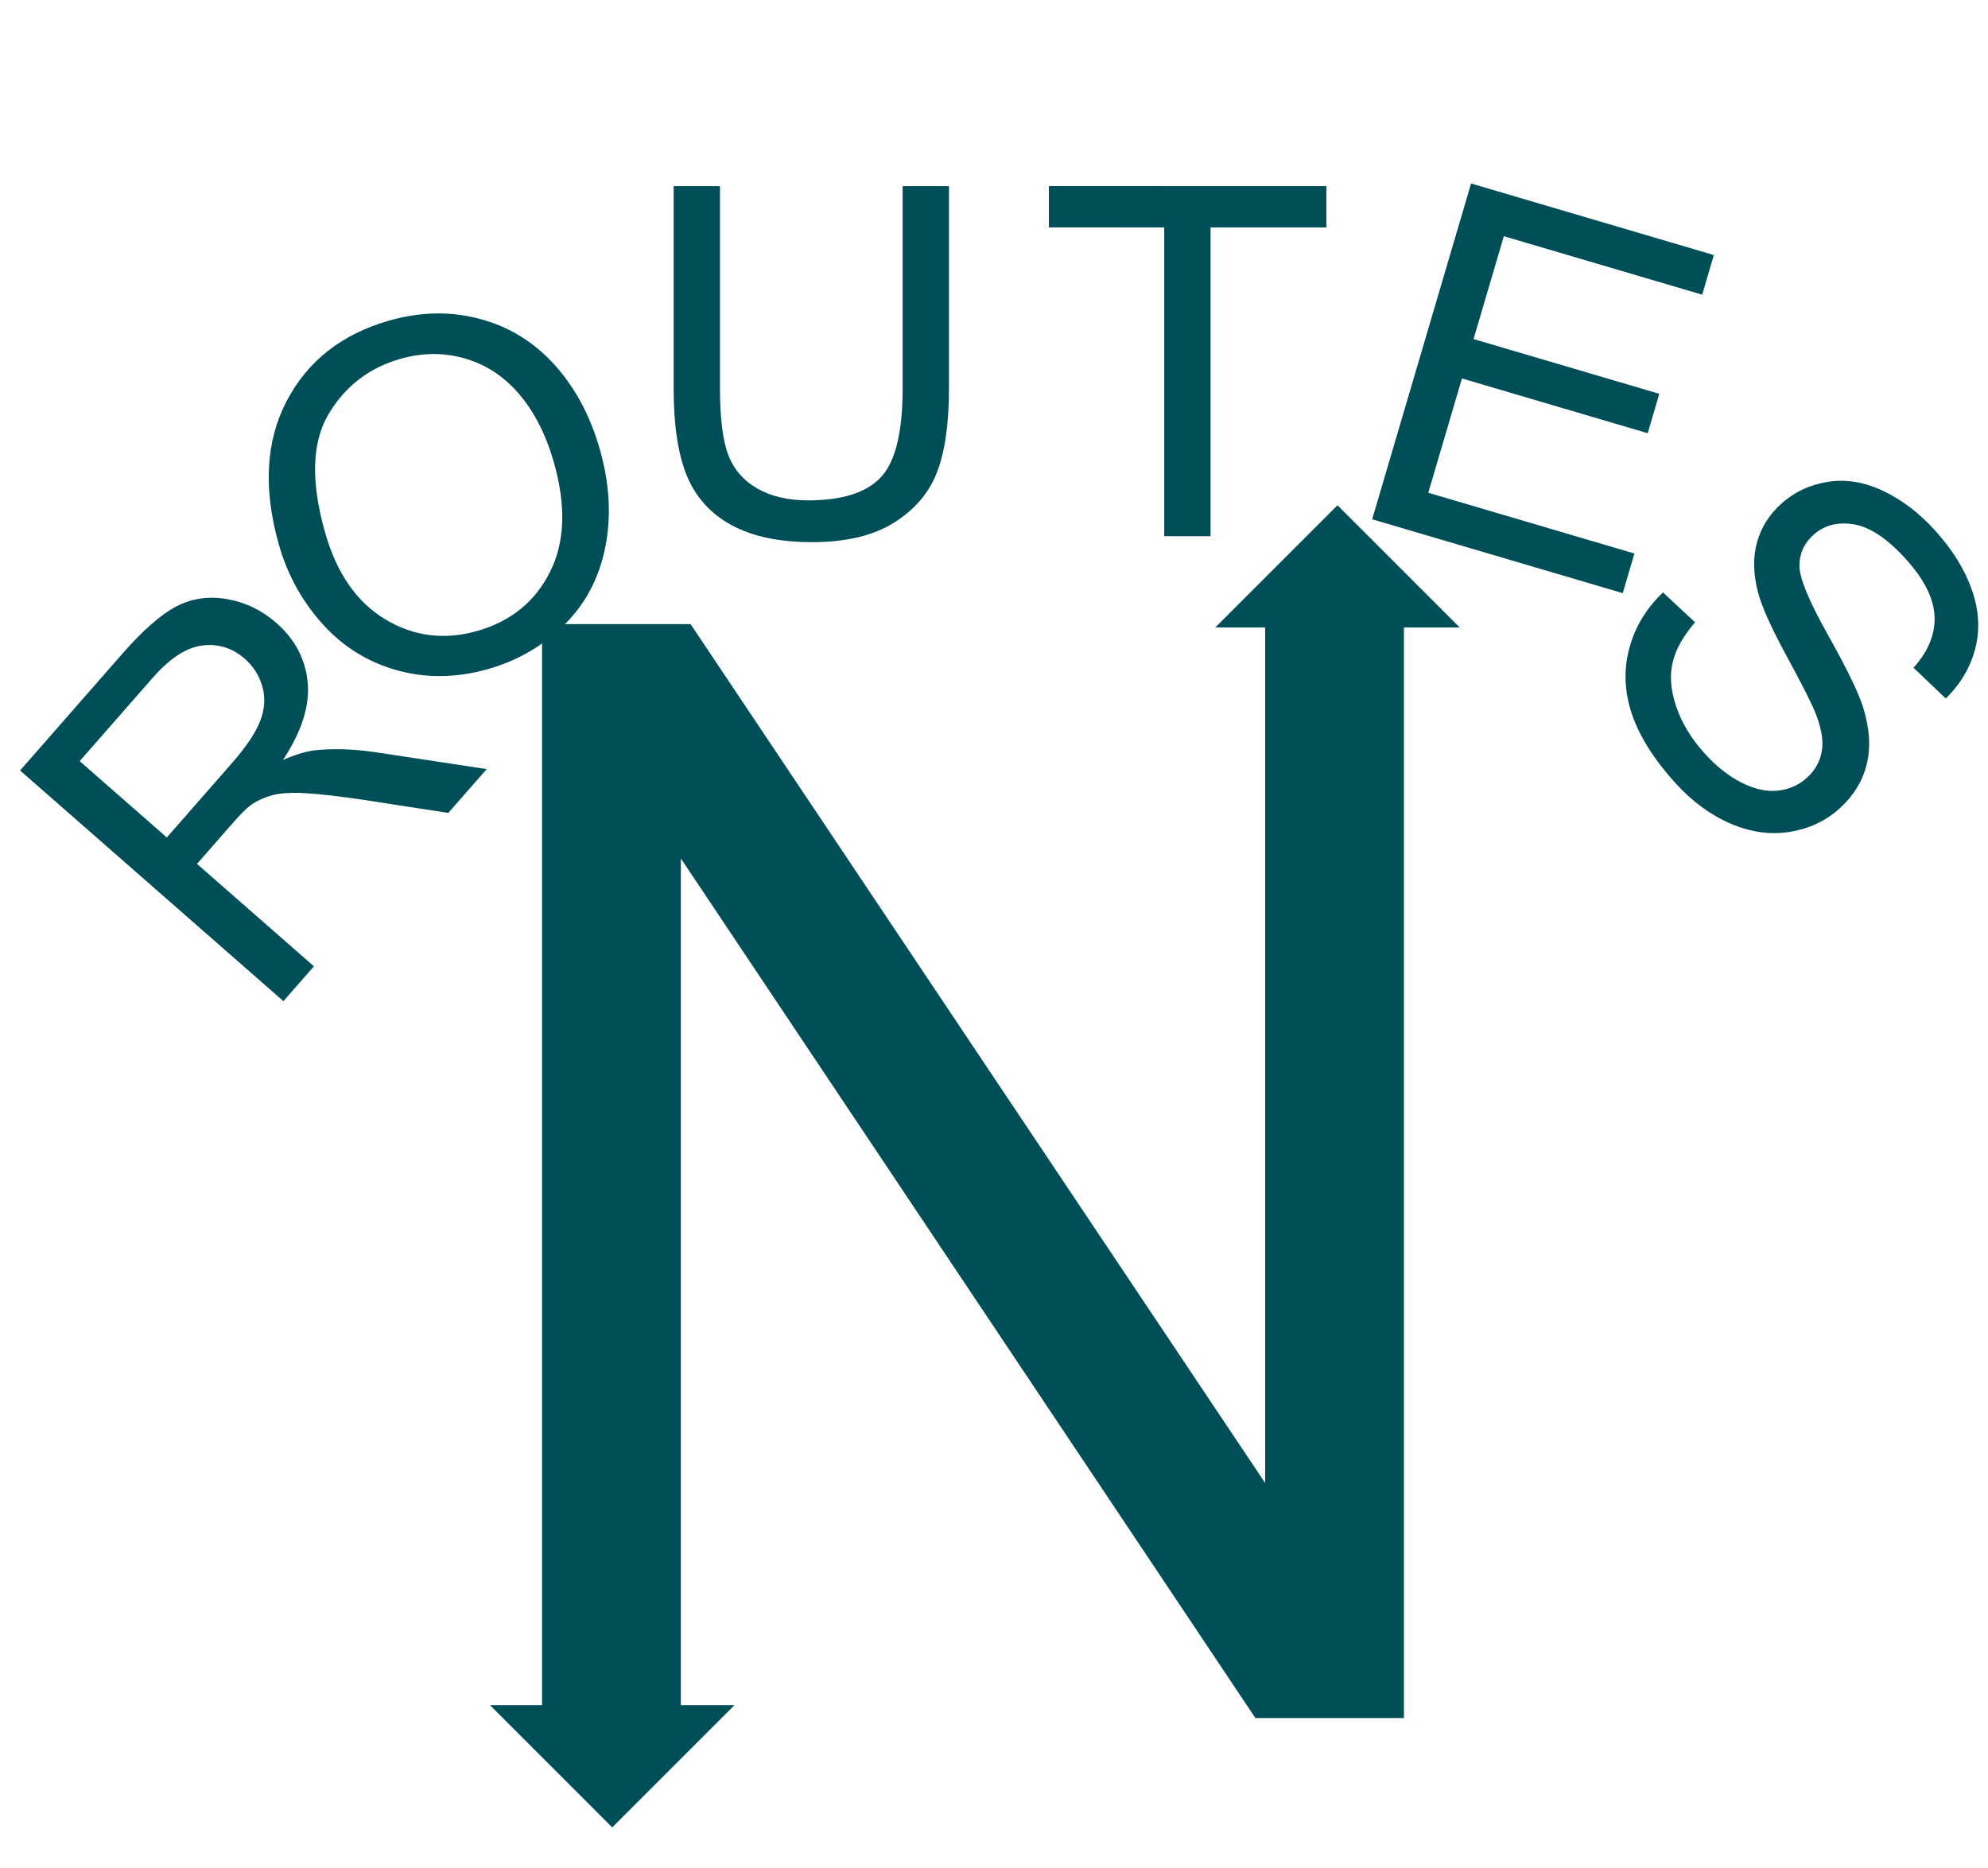 <svg version="1.1" viewBox="0.0 0.0 520.349 488.961" fill="none" stroke="none" stroke-linecap="square" stroke-miterlimit="10" xmlns:xlink="http://www.w3.org/1999/xlink" xmlns="http://www.w3.org/2000/svg"><clipPath id="p.0"><path d="m0 0l520.349 0l0 488.961l-520.349 0l0 -488.961z" clip-rule="nonzero"/></clipPath><g clip-path="url(#p.0)"><path fill="#000000" fill-opacity="0.0" d="m0 0l520.349 0l0 488.961l-520.349 0z" fill-rule="evenodd"/><path fill="#000000" fill-opacity="0.0" d="m-153.087 56.677l817.858 0l0 432.283l-817.858 0z" fill-rule="evenodd"/><path fill="#004e57" d="m141.878 449.677l0 -286.328l38.875 0l150.391 224.797l0 -224.797l36.328 0l0 286.328l-38.875 0l-150.391 -225l0 225l-36.328 0z" fill-rule="nonzero"/><path fill="#000000" fill-opacity="0.0" d="m-44.588 197.472l86.772 -99.055l123.591 108.252l-86.772 99.055z" fill-rule="evenodd"/><path fill="#004e57" d="m74.179 262.035l-68.924 -60.37l26.769 -30.558q8.072 -9.215 14.13 -12.383q6.058 -3.169 13.271 -1.918q7.214 1.25 12.903 6.233q7.334 6.424 8.206 15.579q0.871 9.155 -6.455 20.269q4.911 -2.096 8.251 -2.494q7.168 -0.784 15.798 0.461l29.261 4.443l-10.049 11.471l-22.329 -3.439q-9.707 -1.44 -15.263 -1.737q-5.556 -0.297 -8.664 0.595q-3.108 0.892 -5.478 2.555q-1.688 1.263 -4.777 4.789l-9.266 10.578l30.607 26.808l-7.99 9.121zm-30.516 -42.847l17.173 -19.604q5.477 -6.253 7.273 -10.911q1.796 -4.658 0.558 -8.983q-1.238 -4.325 -4.576 -7.249q-4.89 -4.283 -11.149 -3.492q-6.259 0.79 -12.972 8.453l-19.109 21.814l22.802 19.972z" fill-rule="nonzero"/><path fill="#000000" fill-opacity="0.0" d="m27.704 64.892l126.646 -36.126l45.071 158.016l-126.646 36.126z" fill-rule="evenodd"/><path fill="#004e57" d="m73.038 142.696q-6.257 -21.938 1.983 -37.709q8.24 -15.772 26.872 -21.086q12.201 -3.48 23.66 -0.445q11.46 3.035 19.573 11.997q8.113 8.962 11.885 22.185q3.823 13.403 1.431 25.524q-2.392 12.121 -10.758 20.389q-8.365 8.268 -19.845 11.543q-12.441 3.549 -23.952 0.333q-11.511 -3.216 -19.525 -12.173q-8.014 -8.958 -11.323 -20.558zm12.072 -3.249q4.543 15.927 15.722 22.65q11.179 6.723 24.101 3.037q13.162 -3.755 19.027 -15.436q5.864 -11.682 1.013 -28.691q-3.069 -10.758 -8.993 -17.745q-5.925 -6.987 -14.187 -9.407q-8.262 -2.42 -16.977 0.066q-12.381 3.532 -18.881 14.582q-6.499 11.051 -0.825 30.945z" fill-rule="nonzero"/><path fill="#000000" fill-opacity="0.0" d="m146.64 8.457l131.685 0l0 164.283l-131.685 0z" fill-rule="evenodd"/><path fill="#004e57" d="m236.263 48.712l12.125 0l0 52.938q0 13.812 -3.125 21.938q-3.125 8.125 -11.281 13.219q-8.156 5.094 -21.406 5.094q-12.875 0 -21.062 -4.438q-8.188 -4.438 -11.688 -12.844q-3.5 -8.406 -3.5 -22.969l0 -52.938l12.125 0l0 52.875q0 11.938 2.219 17.594q2.219 5.656 7.625 8.719q5.406 3.062 13.219 3.062q13.375 0 19.062 -6.062q5.688 -6.062 5.688 -23.312l0 -52.875z" fill-rule="nonzero"/><path fill="#000000" fill-opacity="0.0" d="m244.794 8.442l131.685 0.031l0 164.283l-131.685 -0.031z" fill-rule="evenodd"/><path fill="#004e57" d="m304.731 140.336l0 -80.812l-30.188 -0.007l0 -10.812l72.625 0.017l0 10.812l-30.312 -0.007l0 80.812l-12.125 -0.003z" fill-rule="nonzero"/><path fill="#000000" fill-opacity="0.0" d="m364.507 0.001l126.299 37.228l-46.425 157.606l-126.299 -37.228z" fill-rule="evenodd"/><path fill="#004e57" d="m359.159 135.915l25.89 -87.891l63.547 18.731l-3.055 10.372l-51.917 -15.303l-7.929 26.919l48.619 14.331l-3.038 10.312l-48.619 -14.331l-8.812 29.917l53.955 15.904l-3.055 10.372l-65.585 -19.332z" fill-rule="nonzero"/><path fill="#000000" fill-opacity="0.0" d="m491.986 64.975l88.189 97.795l-121.984 110.047l-88.189 -97.795z" fill-rule="evenodd"/><path fill="#004e57" d="m435.28 155.062l8.402 7.824q-4.561 5.209 -5.844 10.365q-1.283 5.156 0.883 11.619q2.167 6.463 7.399 12.265q4.646 5.152 9.735 7.716q5.089 2.564 9.495 2.083q4.405 -0.481 7.561 -3.328q3.202 -2.889 3.918 -6.901q0.716 -4.013 -1.511 -9.748q-1.402 -3.701 -7.606 -15.108q-6.204 -11.406 -7.599 -16.966q-1.842 -7.176 -0.216 -12.979q1.627 -5.802 6.314 -10.031q5.151 -4.647 12.266 -5.763q7.115 -1.116 14.5 2.407q7.385 3.523 13.579 10.392q6.823 7.566 9.597 15.542q2.775 7.977 0.846 15.357q-1.929 7.38 -7.706 13.013l-8.435 -8.047q5.823 -6.516 5.497 -13.503q-0.326 -6.987 -7.399 -14.831q-7.367 -8.169 -13.729 -9.205q-6.363 -1.036 -10.586 2.774q-3.666 3.307 -3.647 8.088q-0.023 4.734 7.393 17.951q7.416 13.217 9.243 18.976q2.62 8.411 0.973 15.031q-1.647 6.62 -7.123 11.56q-5.43 4.898 -13.037 6.121q-7.607 1.223 -15.529 -2.195q-7.921 -3.418 -14.493 -10.705q-8.329 -9.237 -11.267 -17.908q-2.938 -8.671 -0.734 -17.099q2.204 -8.428 8.859 -14.768z" fill-rule="nonzero"/><path fill="#004e57" d="m160.249 478.295l-32.0 -32.0l16.0 0l0 -79.181l32.0 0l0 79.181l16.0 0z" fill-rule="evenodd"/><path fill="#004e57" d="m350.081 132.24l-32.0 32.0l16.0 0l0 79.181l32.0 0l0 -79.181l16.0 0z" fill-rule="evenodd"/></g></svg>